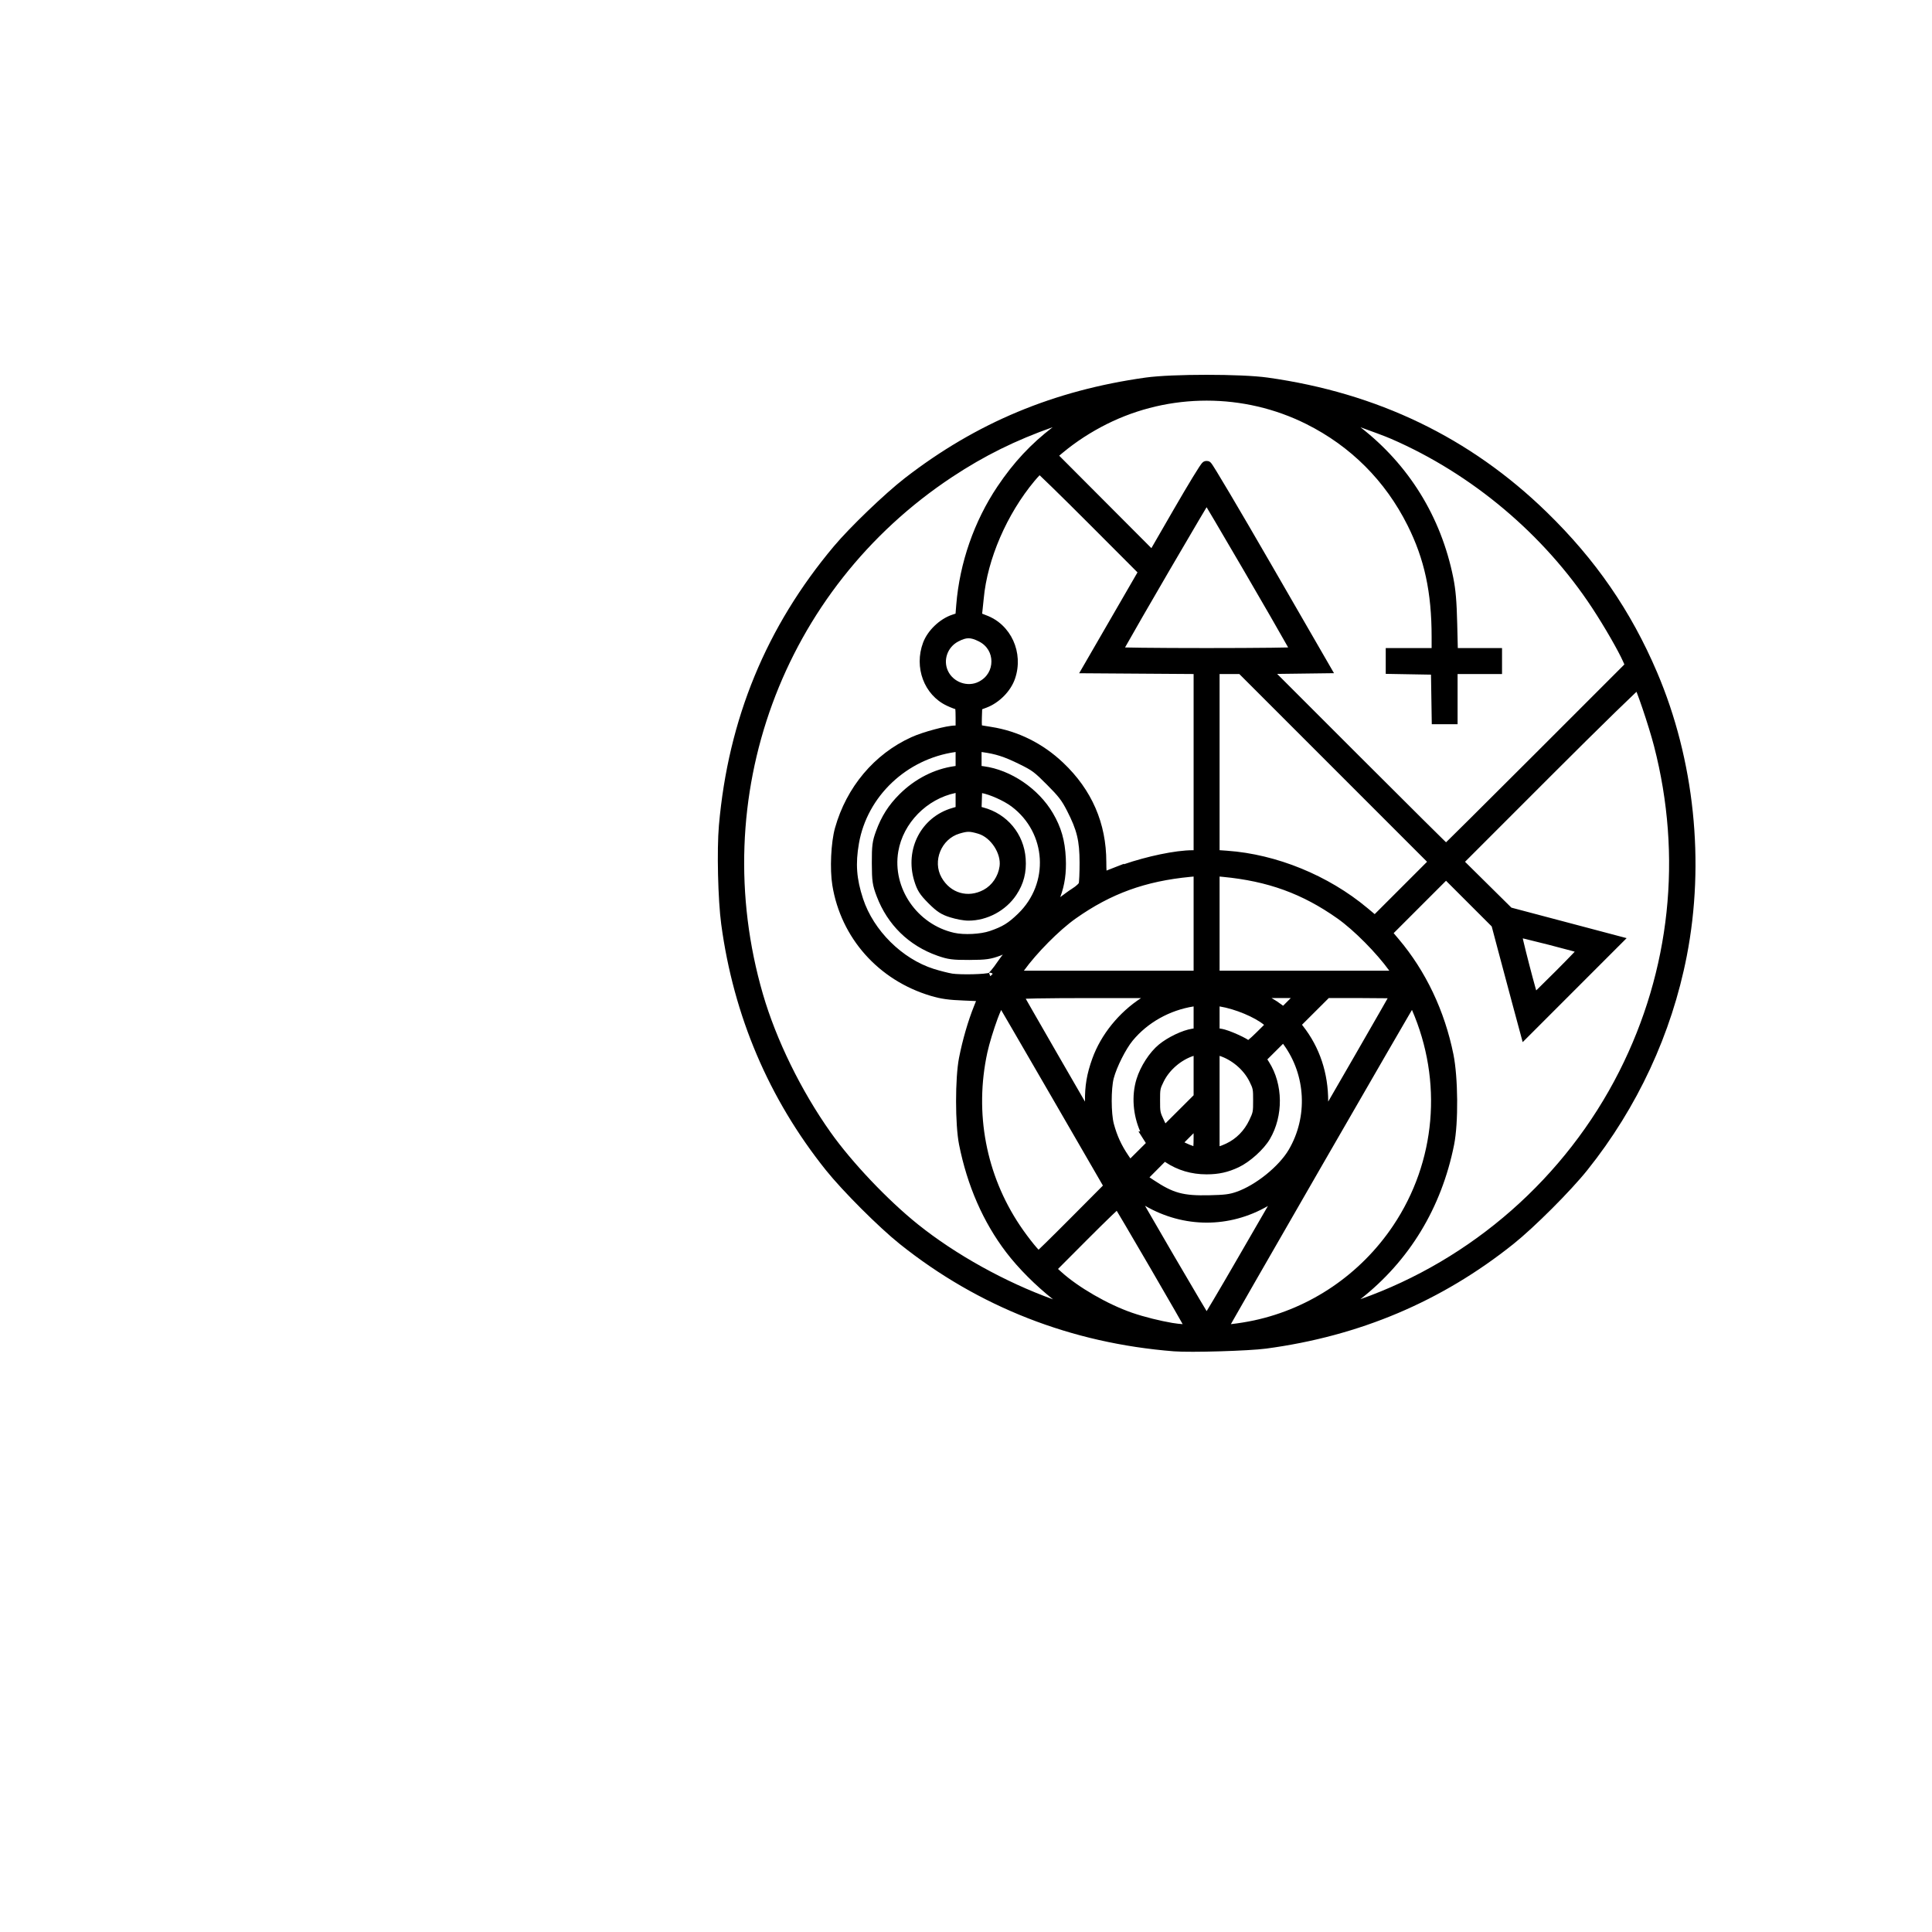 <?xml version="1.0" encoding="UTF-8" standalone="no"?>
<!-- Created with Inkscape (http://www.inkscape.org/) -->

<svg
   xmlns:dc="http://purl.org/dc/elements/1.1/"
   xmlns:cc="http://creativecommons.org/ns#"
   xmlns:rdf="http://www.w3.org/1999/02/22-rdf-syntax-ns#"
   xmlns:svg="http://www.w3.org/2000/svg"
   xmlns="http://www.w3.org/2000/svg"
   xmlns:sodipodi="http://sodipodi.sourceforge.net/DTD/sodipodi-0.dtd"
   xmlns:inkscape="http://www.inkscape.org/namespaces/inkscape"
   id="svg8798"
   version="1.1"
   inkscape:version="0.91 r13725"
   width="1080"
   height="1080"
   viewBox="0 0 1080 1080"
   sodipodi:docname="calm-and-still-15-by-15.svg">
  <defs
     id="defs8802" />
  <sodipodi:namedview
     pagecolor="#ffffff"
     bordercolor="#666666"
     borderopacity="1"
     objecttolerance="10"
     gridtolerance="10"
     guidetolerance="10"
     inkscape:pageopacity="0"
     inkscape:pageshadow="2"
     inkscape:window-width="2556"
     inkscape:window-height="1400"
     id="namedview8800"
     showgrid="false"
     showguides="false"
     inkscape:zoom="1.7481481"
     inkscape:cx="708.98699"
     inkscape:cy="536.65603"
     inkscape:window-x="0"
     inkscape:window-y="18"
     inkscape:window-maximized="0"
     inkscape:current-layer="svg8798" />
  <path
     style="fill:#000000;stroke:none;stroke-width:3.9;stroke-miterlimit:4;stroke-dasharray:none;stroke-opacity:1"
     d="M 674.494 209.521 C 661.158 209.521 647.888 210.017 640.383 211.068 C 589.062 218.255 545.74 236.338 505.816 267.264 C 494.703 275.872 475.134 294.66 466.178 305.322 C 428.339 350.368 407.086 401.972 401.879 461.416 C 400.681 475.091 401.333 503.013 403.166 516.633 C 410.063 567.873 429.804 614.283 461.646 654.084 C 471.003 665.779 491.278 686.051 502.951 695.383 C 546.945 730.551 598.89 750.884 656.207 755.395 C 665.625 756.136 698.14 755.167 707.787 753.875 C 760.035 746.876 805.875 727.489 846.039 695.383 C 857.713 686.051 877.987 665.779 887.344 654.084 C 915.301 619.139 934.443 577.938 942.914 534.455 C 953.139 481.965 947.158 424.725 926.336 375.865 C 911.679 341.472 892.009 312.93 864.59 286.25 C 821.811 244.625 769.992 219.664 708.609 211.068 C 701.104 210.017 687.83 209.521 674.494 209.521 z M 674.51 223.957 C 693.662 223.958 712.805 228.326 730.26 237.061 C 755.061 249.471 774.349 268.767 786.811 293.641 C 796.262 312.507 800.283 331.021 800.285 356.104 L 800.285 362.271 L 790.711 362.271 L 774.637 362.271 L 774.637 369.508 L 774.637 376.688 L 790.455 376.967 L 799.934 377.131 L 800.104 387.814 L 800.375 404.838 L 807.561 404.838 L 814.801 404.838 L 814.801 387.561 L 814.801 376.787 L 823.973 376.787 L 839.646 376.787 L 839.646 369.527 L 839.646 362.271 L 824.072 362.271 L 814.922 362.271 L 814.596 348.811 C 814.289 336.113 813.755 329.743 812.381 322.9 C 805.535 288.808 787.447 259.743 760.518 238.844 C 766.989 241.178 774.012 243.738 777.639 245.312 C 822.873 264.949 863.009 298.721 890.088 339.926 C 896.95 350.368 904.678 363.842 907.293 369.752 L 908.035 371.432 L 860.25 419.223 L 858.031 421.441 C 843.849 435.625 830.91 448.52 821.492 457.865 C 816.783 462.538 812.955 466.324 810.295 468.936 C 809.449 469.766 808.942 470.257 808.344 470.84 C 807.759 470.271 807.27 469.798 806.449 468.992 C 803.826 466.417 800.047 462.681 795.402 458.072 C 786.113 448.855 773.351 436.137 759.363 422.148 L 713.939 376.721 L 723.199 376.602 L 745.711 376.314 L 710.553 315.404 C 701.641 299.967 693.443 285.935 687.408 275.75 C 684.391 270.658 681.915 266.53 680.152 263.654 C 679.271 262.217 678.571 261.095 678.051 260.297 C 677.791 259.899 677.578 259.583 677.379 259.309 L 677.379 259.307 C 677.292 259.187 677.177 259.03 677.025 258.857 C 676.991 258.819 676.82 258.627 676.635 258.469 C 677.197 258.948 676.732 258.433 676.203 258.104 C 675.674 257.774 675.078 257.676 674.494 257.676 C 673.937 257.676 673.365 257.783 672.885 258.055 C 672.404 258.326 672.04 258.714 672.389 258.432 C 672.178 258.602 671.997 258.795 671.924 258.875 C 671.723 259.097 671.563 259.306 671.412 259.51 C 671.094 259.939 670.731 260.472 670.289 261.145 C 669.406 262.489 668.227 264.373 666.811 266.691 C 663.978 271.329 660.21 277.693 656.168 284.695 L 643.629 306.416 L 618.104 280.818 L 592.096 254.736 L 594.295 252.906 C 601.458 246.946 609.89 241.472 618.729 237.055 C 636.204 228.322 655.358 223.956 674.51 223.957 z M 588.459 238.801 C 576.321 248.111 566.688 258.361 557.559 271.967 C 544.537 291.372 536.431 314.703 534.545 338.182 L 534.156 343.02 L 532.289 343.641 C 525.337 345.95 518.556 352.424 516.004 359.244 C 510.856 373.003 516.509 388.451 529.242 394.475 C 530.514 395.076 531.802 395.617 532.922 396.027 C 533.317 396.172 533.671 396.281 534.029 396.393 C 534.107 397.232 534.189 398.528 534.189 401.188 L 534.189 405.568 C 531.196 405.593 527.026 406.497 522.436 407.717 C 517.772 408.956 512.927 410.526 509.475 412.092 C 488.726 421.5 473.189 440.016 466.777 462.824 C 464.491 470.956 463.834 485.885 465.271 494.793 C 470.035 524.323 491.069 547.96 520.25 556.674 C 526.037 558.402 530.3 558.993 539.123 559.32 C 541.653 559.414 543.755 559.508 545.609 559.596 C 545.247 560.504 544.936 561.289 544.506 562.355 C 541.127 570.735 538.082 581.258 536.105 591.316 C 533.889 602.598 533.894 628.671 536.127 639.867 C 540.706 662.827 549.608 683.21 562.506 700.111 C 569.426 709.18 578.966 718.65 588.645 726.344 C 562.164 716.79 534.224 701.36 513.025 684.338 C 496.178 670.81 476.167 649.697 464.289 632.941 C 447.818 609.707 433.868 581.189 426.465 555.676 C 394.565 445.741 437.11 329.573 532.322 266.605 C 550.398 254.651 567.819 246.107 588.459 238.801 z M 581.146 265.67 C 581.286 265.8 581.347 265.852 581.502 265.998 C 583.044 267.446 585.251 269.57 587.943 272.193 C 593.329 277.441 600.663 284.697 608.629 292.678 L 635.865 319.965 L 621.584 344.656 L 603.256 376.348 L 639.654 376.596 L 667.238 376.783 L 667.238 426.043 L 667.238 475.285 L 666.676 475.285 C 656.946 475.297 641.072 478.733 628.283 483.123 L 628.283 482.865 L 623.863 484.57 C 621.446 485.501 620.101 486.042 618.551 486.658 C 618.501 485.432 618.436 484.681 618.436 481.924 C 618.436 460.169 610.352 441.575 594.32 426.369 C 582.922 415.558 569.073 408.665 553.967 406.322 C 552.331 406.069 550.728 405.807 549.477 405.59 C 549.165 405.536 549.14 405.525 548.9 405.48 C 548.842 404.593 548.799 403.36 548.871 401.219 L 549.031 396.477 L 551.371 395.605 C 558.499 392.95 565.007 386.427 567.412 379.367 C 572.352 364.866 565.213 349.012 551.203 343.904 C 550.207 343.541 549.544 343.267 549.031 343.043 C 549.045 342.901 549.038 342.942 549.059 342.779 C 549.272 341.082 549.649 337.459 549.916 334.561 C 551.937 312.663 562.771 287.484 578.318 268.834 C 579.356 267.589 580.32 266.536 581.146 265.67 z M 674.494 283.539 C 675.716 285.576 677.16 287.998 679.045 291.189 C 683.395 298.555 689.22 308.494 695.211 318.768 C 706.051 337.355 715.999 354.62 720.086 361.93 C 717.617 361.989 714.656 362.047 710.654 362.094 C 701.418 362.202 688.616 362.271 674.494 362.271 C 660.372 362.271 647.57 362.202 638.334 362.094 C 634.333 362.047 631.373 361.989 628.904 361.93 C 632.991 354.62 642.94 337.355 653.779 318.768 C 659.771 308.494 665.595 298.555 669.945 291.189 C 671.83 287.998 673.273 285.576 674.494 283.539 z M 541.359 356.795 C 542.947 356.781 544.638 357.279 547.107 358.51 C 551.963 360.93 554.202 365.279 554.207 369.75 C 554.212 374.22 551.975 378.617 547.115 381.096 C 540.93 384.251 532.856 381.422 529.883 374.979 C 527.125 369.004 529.637 361.757 535.658 358.611 C 538.097 357.337 539.773 356.809 541.359 356.795 z M 681.754 376.787 L 686.318 376.787 L 692.791 376.787 L 745.934 429.934 L 797.73 481.736 L 783.195 496.273 L 768.463 511.006 L 764.338 507.557 L 764.336 507.557 C 742.584 489.375 713.598 477.524 685.994 475.564 L 681.754 475.264 L 681.754 425.912 L 681.754 376.787 z M 914.814 386.727 C 914.859 386.84 914.886 386.89 914.932 387.008 C 915.842 389.36 916.983 392.549 918.172 396.055 C 920.55 403.065 923.138 411.385 924.594 417.014 C 940.559 478.727 933.765 542.372 905.189 598.893 C 875.172 658.265 822.831 704.182 760.453 726.266 C 787.703 704.889 805.788 675.336 812.861 639.867 C 815.302 627.628 815.081 602.338 812.482 589.43 C 807.593 565.14 797.031 542.861 781.859 524.941 L 779.059 521.633 L 793.789 506.902 L 808.338 492.354 L 820.27 504.279 L 833.879 517.885 L 837.209 530.461 C 839.166 537.853 842.779 551.368 845.244 560.514 L 851.188 582.559 L 880.232 553.502 L 909.299 524.426 L 873.941 515.066 L 844.877 507.375 L 831.066 493.717 L 818.963 481.744 L 867.125 433.57 C 880.997 419.695 893.681 407.151 902.932 398.133 C 907.557 393.624 911.327 389.993 913.941 387.531 C 914.322 387.173 914.488 387.03 914.814 386.727 z M 534.189 420.373 L 534.189 423.83 L 534.189 428.193 L 533.59 428.275 C 522.304 429.833 511.46 435.394 502.873 443.92 C 496.687 450.062 492.715 456.323 489.652 464.729 C 487.664 470.187 487.318 472.714 487.354 482.551 C 487.39 492.69 487.735 494.854 490.078 501.039 C 496.109 516.958 508.049 528.63 524.076 534.266 C 529.853 536.297 532.427 536.654 541.859 536.619 C 551.319 536.584 553.856 536.205 559.418 534.123 C 559.819 533.973 560.159 533.769 560.561 533.607 C 559.523 535.048 558.564 536.233 557.625 537.637 C 556.438 539.411 555.156 541.115 554.113 542.35 C 553.592 542.967 553.119 543.477 552.807 543.777 C 552.759 543.824 552.699 543.865 552.643 543.91 C 552.552 543.926 552.439 543.957 552.025 544.023 C 551.451 544.116 550.685 544.216 549.846 544.291 C 548.129 544.443 545.958 544.555 543.717 544.611 C 539.24 544.724 534.247 544.563 532.344 544.258 C 530.323 543.934 525.348 542.694 521.992 541.629 C 504.289 536.008 488.291 520.139 482.457 502.396 C 478.791 491.248 478.167 482.853 480.152 471.467 C 484.739 445.163 506.773 424.23 534.084 420.389 L 534.189 420.373 z M 548.705 420.391 L 549.223 420.461 C 556.655 421.477 561.334 422.984 569.67 427.076 C 577.099 430.723 578.125 431.494 585.273 438.672 C 591.834 445.259 593.489 447.408 596.469 453.219 C 602.034 464.071 603.452 469.913 603.488 482.146 C 603.496 484.962 603.439 487.763 603.342 489.963 C 603.293 491.063 603.234 492.017 603.172 492.723 C 603.142 493.057 603.105 493.359 603.074 493.574 C 603.07 493.601 603.068 493.612 603.064 493.637 C 603.044 493.674 603.039 493.696 603 493.746 C 602.857 493.929 602.604 494.211 602.256 494.541 C 601.559 495.2 600.479 496.06 599.025 496.957 C 597.365 497.982 594.97 499.83 592.689 501.482 C 595.208 494.742 596.169 487.946 595.793 479.746 C 595.339 469.854 593.231 462.456 588.553 454.508 C 580.541 440.896 565.082 430.362 549.953 428.355 L 548.705 428.189 L 548.705 423.852 L 548.705 420.391 z M 534.189 443.268 L 534.189 446.434 L 534.189 451.131 L 532.309 451.68 C 514.965 456.723 505.676 474.663 511.055 492.371 C 512.681 497.725 514.168 500.096 519.014 504.941 C 523.747 509.675 526.247 511.284 531.189 512.811 C 534.502 513.834 538.571 514.643 541.387 514.643 C 551.872 514.643 562.264 509.067 568.104 500.322 C 572.251 494.111 573.909 487.623 573.359 479.938 C 572.374 466.169 563.047 454.937 549.666 451.379 L 548.727 451.131 L 548.873 446.74 L 548.984 443.361 C 553.093 444.12 561.002 447.473 565.521 450.885 C 585.054 465.629 586.728 493.736 569.076 510.777 C 563.611 516.054 560.467 517.984 553.357 520.43 C 548.155 522.22 538.915 522.7 533.348 521.441 C 512.641 516.759 498.692 496.34 502.146 475.99 C 504.852 460.052 518.107 446.621 534.189 443.268 z M 541.484 464.99 C 542.851 465 544.348 465.322 546.887 466.076 C 553.894 468.157 559.741 477.16 558.771 484.236 C 557.997 489.886 554.544 494.909 549.828 497.434 C 541.035 502.141 531.277 499.285 526.324 490.518 C 521.162 481.38 526.18 469.017 536.311 465.994 C 538.712 465.278 540.119 464.98 541.484 464.99 z M 667.238 489.994 L 667.238 516.137 L 667.238 542.607 L 618.297 542.607 L 572.369 542.607 C 579.376 532.9 591.971 520.054 601.426 513.387 C 621.038 499.558 640.224 492.583 665.387 490.172 L 665.389 490.172 L 667.238 489.994 z M 681.754 489.994 L 683.602 490.172 C 708.765 492.583 727.953 499.558 747.564 513.387 C 757.019 520.054 769.614 532.9 776.621 542.607 L 730.691 542.607 L 681.754 542.607 L 681.754 516.137 L 681.754 489.994 z M 851.236 524.559 C 851.711 524.668 851.985 524.723 852.518 524.85 C 856.082 525.695 860.834 526.878 865.6 528.098 C 870.365 529.317 875.148 530.576 878.777 531.572 C 879.394 531.742 879.733 531.845 880.277 531.998 C 880.064 532.224 879.966 532.336 879.73 532.584 C 877.216 535.221 873.675 538.842 869.734 542.787 C 865.789 546.737 862.154 550.329 859.49 552.922 C 859.18 553.224 859.028 553.362 858.748 553.633 C 858.632 553.23 858.56 553.011 858.434 552.562 C 857.423 548.979 856.135 544.163 854.885 539.332 C 853.635 534.501 852.422 529.651 851.561 526.002 C 851.419 525.402 851.357 525.088 851.236 524.559 z M 553.42 543.758 C 553.512 543.753 553.819 543.777 553.818 543.777 C 553.818 543.777 554.614 544.092 554.613 544.092 C 554.613 544.092 554.772 544.247 554.916 544.389 C 554.638 544.695 554.378 544.97 554.158 545.182 C 553.89 545.44 553.638 545.609 553.557 545.672 L 552.883 543.865 C 552.902 543.858 552.681 543.796 553.42 543.758 z M 710.812 557.924 L 713.84 557.924 L 721.547 557.924 L 721.08 558.395 C 719.595 559.89 718.309 561.173 717.264 562.213 C 716.28 561.474 715.154 560.663 713.863 559.789 C 712.823 559.085 711.89 558.61 710.812 557.924 z M 742.785 557.924 L 761.268 557.924 C 766.704 557.924 771.648 557.963 775.211 558.027 C 775.418 558.031 775.504 558.037 775.697 558.041 C 774.703 559.797 773.629 561.69 772.117 564.336 C 768.324 570.976 763.088 580.09 757.33 590.072 C 751.571 600.057 746.31 609.164 742.473 615.793 C 742.471 615.796 742.471 615.798 742.469 615.801 C 742.501 599.906 737.745 585.457 728.285 573.443 L 727.818 572.85 L 734.754 565.932 L 742.785 557.924 z M 609.307 557.932 L 611.258 557.932 L 637.854 557.936 C 625.615 565.873 615.498 578.205 610.613 591.734 C 607.515 600.315 606.399 607.082 606.51 615.814 C 606.43 615.677 606.394 615.615 606.312 615.475 C 602.386 608.701 597.162 599.66 591.936 590.592 C 586.709 581.524 581.479 572.427 577.535 565.547 C 575.827 562.566 574.507 560.255 573.389 558.291 C 575.17 558.232 576.936 558.173 579.625 558.127 C 586.919 558.002 597.267 557.929 609.307 557.932 z M 681.754 562.592 C 690.541 564.019 701.52 568.668 706.619 572.912 L 702.4 577.094 C 700.33 579.147 698.806 580.518 697.775 581.348 C 697.417 581.118 697.079 580.886 696.674 580.656 C 695.354 579.908 693.751 579.116 692.059 578.357 C 688.691 576.848 685.185 575.451 682.482 575.045 L 682.48 575.045 L 681.754 574.936 L 681.754 568.256 L 681.754 562.592 z M 667.238 562.602 L 667.238 568.256 L 667.238 574.936 L 666.545 575.039 C 660.861 575.891 652.769 579.857 647.875 583.867 C 642.545 588.235 637.513 596.104 635.33 603.17 C 632.403 612.646 633.422 623.51 637.377 632.473 L 636.412 632.473 L 639.58 637.463 L 640.533 638.965 L 635.744 643.73 L 631.885 647.57 L 630.717 645.85 C 626.882 640.203 624.418 634.828 622.645 628.232 C 621.09 622.452 621.052 608.628 622.582 602.783 C 624.236 596.466 629.377 586.312 633.191 581.703 C 641.571 571.58 653.867 564.717 667.238 562.602 z M 789.297 564.551 C 806.596 604.4 802.7 649.451 778.814 685.088 C 760.596 712.27 732.621 731.324 700.99 738.117 C 696.943 738.986 692.213 739.736 688.586 740.152 C 688.375 740.177 688.28 740.172 688.078 740.193 C 688.666 739.156 689.101 738.385 689.877 737.023 C 692.766 731.955 696.897 724.736 701.857 716.09 C 711.779 698.798 725.019 675.783 738.291 652.752 C 751.563 629.721 764.865 606.672 774.912 589.312 C 779.935 580.633 784.146 573.376 787.129 568.256 C 788.053 566.67 788.621 565.704 789.297 564.551 z M 559.645 564.586 C 561.217 567.269 563.318 570.874 565.971 575.432 C 571.537 584.998 579.157 598.134 587.486 612.533 L 616.533 662.746 L 598.557 680.818 C 593.139 686.265 588.155 691.219 584.496 694.799 C 582.851 696.408 581.585 697.627 580.566 698.594 C 579.834 697.8 579.015 696.889 578.012 695.66 C 575.568 692.668 572.604 688.706 570.178 685.086 C 551.177 656.739 544.624 622.105 551.914 588.455 C 553.037 583.274 555.428 575.593 557.65 569.514 C 558.389 567.494 559.004 566.105 559.645 564.586 z M 717.221 583.486 L 717.547 583.936 C 730.013 601.034 731.165 624.363 720.438 642.664 C 714.969 651.993 701.879 662.573 691.068 666.293 C 687.189 667.628 684.613 667.96 676.025 668.152 C 661.356 668.481 655.896 666.987 644.822 659.625 L 642.576 658.133 L 646.43 654.26 L 651.191 649.471 L 651.414 649.619 C 658.297 654.201 665.975 656.467 674.494 656.467 C 681.251 656.467 686.487 655.31 692.461 652.484 C 698.695 649.535 706.474 642.543 709.889 636.717 C 717.47 623.781 717.307 606.159 709.408 593.709 L 709.408 593.707 L 708.457 592.207 L 713.256 587.432 L 717.221 583.486 z M 667.238 590.23 L 667.238 599.752 L 667.238 612.258 L 658.205 621.27 L 651.479 627.979 L 650.814 626.574 C 648.482 621.649 648.49 621.611 648.49 615.186 C 648.49 608.901 648.499 608.709 650.514 604.605 C 653.793 597.926 660.463 592.412 667.238 590.23 z M 681.754 590.232 C 688.529 592.415 695.198 597.927 698.477 604.605 C 700.491 608.708 700.5 608.9 700.5 615.186 C 700.5 621.519 700.486 621.691 698.334 626.211 C 695.543 632.073 691.074 636.585 685.523 639.221 C 684.318 639.793 682.996 640.329 681.93 640.697 C 681.866 640.719 681.817 640.727 681.754 640.748 L 681.754 615.17 L 681.754 590.232 z M 667.221 633.482 C 667.224 634.118 667.238 634.543 667.238 635.223 C 667.238 638.561 667.162 639.621 667.104 640.693 C 667.056 640.677 667.02 640.671 666.973 640.654 C 665.838 640.256 664.422 639.68 663.113 639.061 L 662.117 638.59 L 665.613 635.076 C 666.232 634.454 666.646 634.055 667.221 633.482 z M 640.074 674.029 C 661.733 686.564 687.246 686.602 708.777 674.152 C 708.449 674.718 708.274 675.015 707.924 675.619 C 703.948 682.473 698.635 691.66 692.945 701.525 C 687.263 711.379 682.03 720.339 678.186 726.822 C 676.654 729.405 675.548 731.233 674.52 732.924 C 673.403 731.072 672.137 728.961 670.469 726.146 C 666.479 719.414 661.188 710.401 655.883 701.312 C 650.578 692.224 645.259 683.059 641.209 676.018 C 640.746 675.212 640.5 674.772 640.074 674.029 z M 624.248 676.844 C 625.371 678.709 626.884 681.254 628.727 684.377 C 632.544 690.845 637.6 699.487 642.666 708.193 C 647.732 716.9 652.811 725.671 656.676 732.406 C 658.491 735.57 659.971 738.168 661.121 740.209 C 659.431 740.065 657.769 739.943 655.338 739.525 C 648.561 738.362 639.756 736.229 632.801 733.826 C 619.226 729.136 602.738 719.589 593.301 711.039 L 591.439 709.354 L 607.863 692.875 C 613.029 687.692 617.792 683.003 621.287 679.639 C 622.528 678.444 623.371 677.662 624.248 676.844 z "
     id="path9348" />
</svg>
